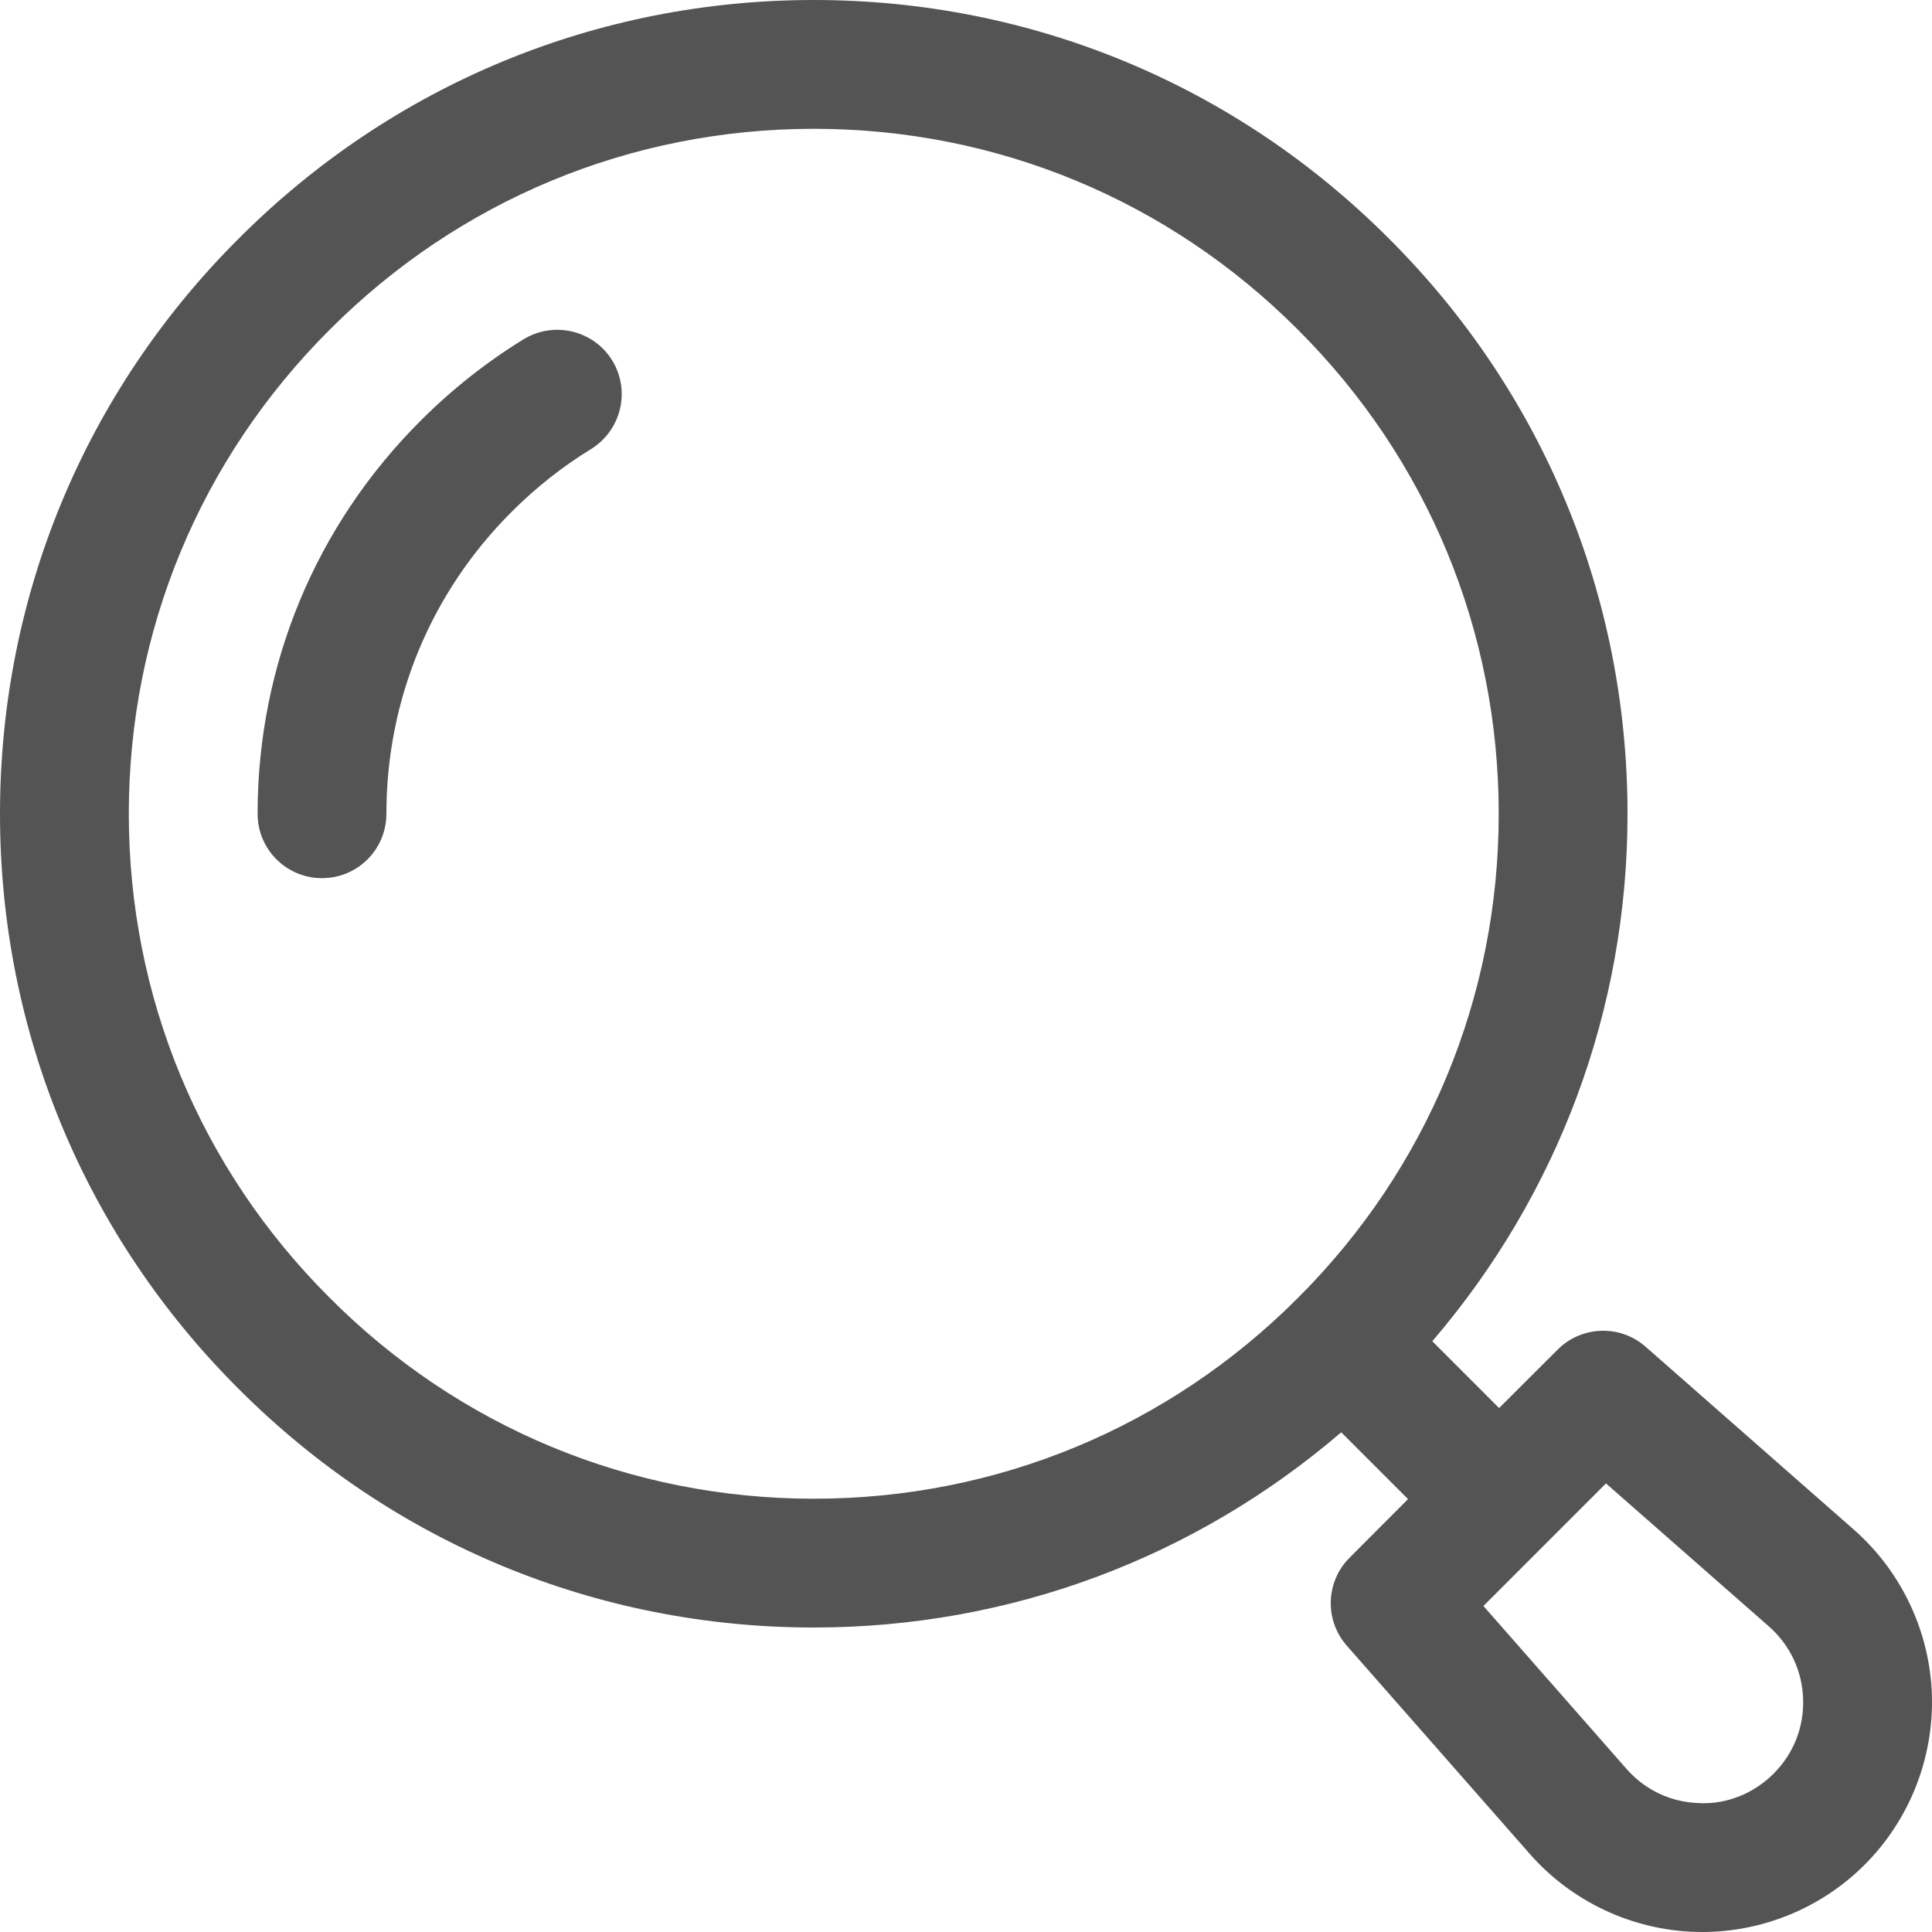 <svg xmlns="http://www.w3.org/2000/svg" xmlns:xlink="http://www.w3.org/1999/xlink" width="100" zoomAndPan="magnify" viewBox="0 0 75 75" height="100" preserveAspectRatio="xMidYMid meet" version="1.0"><path fill="#545454" d="M 20.324 13.172 C 18.879 14.059 17.535 15.125 16.332 16.328 C 12.25 20.402 10 25.824 10 31.59 C 10 32.973 11.117 34.09 12.5 34.09 C 13.883 34.09 15 32.973 15 31.59 C 15 27.16 16.727 22.996 19.867 19.863 C 20.797 18.934 21.832 18.113 22.941 17.434 C 24.117 16.707 24.488 15.172 23.766 13.992 C 23.039 12.816 21.5 12.453 20.324 13.172 Z M 20.324 13.172 " fill-opacity="1" fill-rule="nonzero"/><path fill="#545454" d="M 63.883 52.281 C 62.895 51.41 61.395 51.461 60.465 52.395 L 58.195 54.66 L 55.602 52.066 C 60.492 46.359 63.18 39.191 63.18 31.594 C 63.18 23.156 59.895 15.223 53.918 9.262 C 47.957 3.289 40.031 0 31.594 0 C 23.156 0 15.223 3.293 9.266 9.262 C 3.289 15.223 0 23.156 0 31.594 C 0 40.031 3.293 47.961 9.262 53.914 C 15.223 59.891 23.156 63.18 31.594 63.18 C 39.191 63.18 46.363 60.492 52.066 55.602 L 54.66 58.195 L 52.395 60.465 C 51.461 61.395 51.41 62.891 52.281 63.883 L 59.379 71.961 C 61 73.812 63.336 74.914 65.793 74.996 C 65.887 74.996 65.98 75 66.078 75 C 68.434 75 70.719 74.059 72.387 72.387 C 74.125 70.652 75.074 68.246 74.996 65.789 C 74.914 63.336 73.812 61 71.965 59.379 Z M 31.594 58.18 C 24.492 58.18 17.816 55.414 12.797 50.379 C 7.77 45.367 5 38.695 5 31.59 C 5 24.492 7.77 17.816 12.801 12.797 C 17.816 7.77 24.488 5 31.594 5 C 38.695 5 45.367 7.77 50.383 12.797 C 50.383 12.797 50.383 12.797 50.387 12.801 C 55.414 17.816 58.18 24.492 58.18 31.59 C 58.18 38.695 55.414 45.367 50.383 50.387 C 45.367 55.414 38.695 58.18 31.594 58.18 Z M 68.852 68.852 C 68.078 69.625 67.027 70.051 65.953 69.996 C 64.859 69.961 63.859 69.488 63.137 68.664 L 57.586 62.344 L 62.344 57.586 L 68.668 63.137 C 69.488 63.859 69.961 64.859 69.996 65.953 C 70.035 67.047 69.625 68.078 68.852 68.852 Z M 68.852 68.852 " fill-opacity="1" fill-rule="nonzero"/></svg>